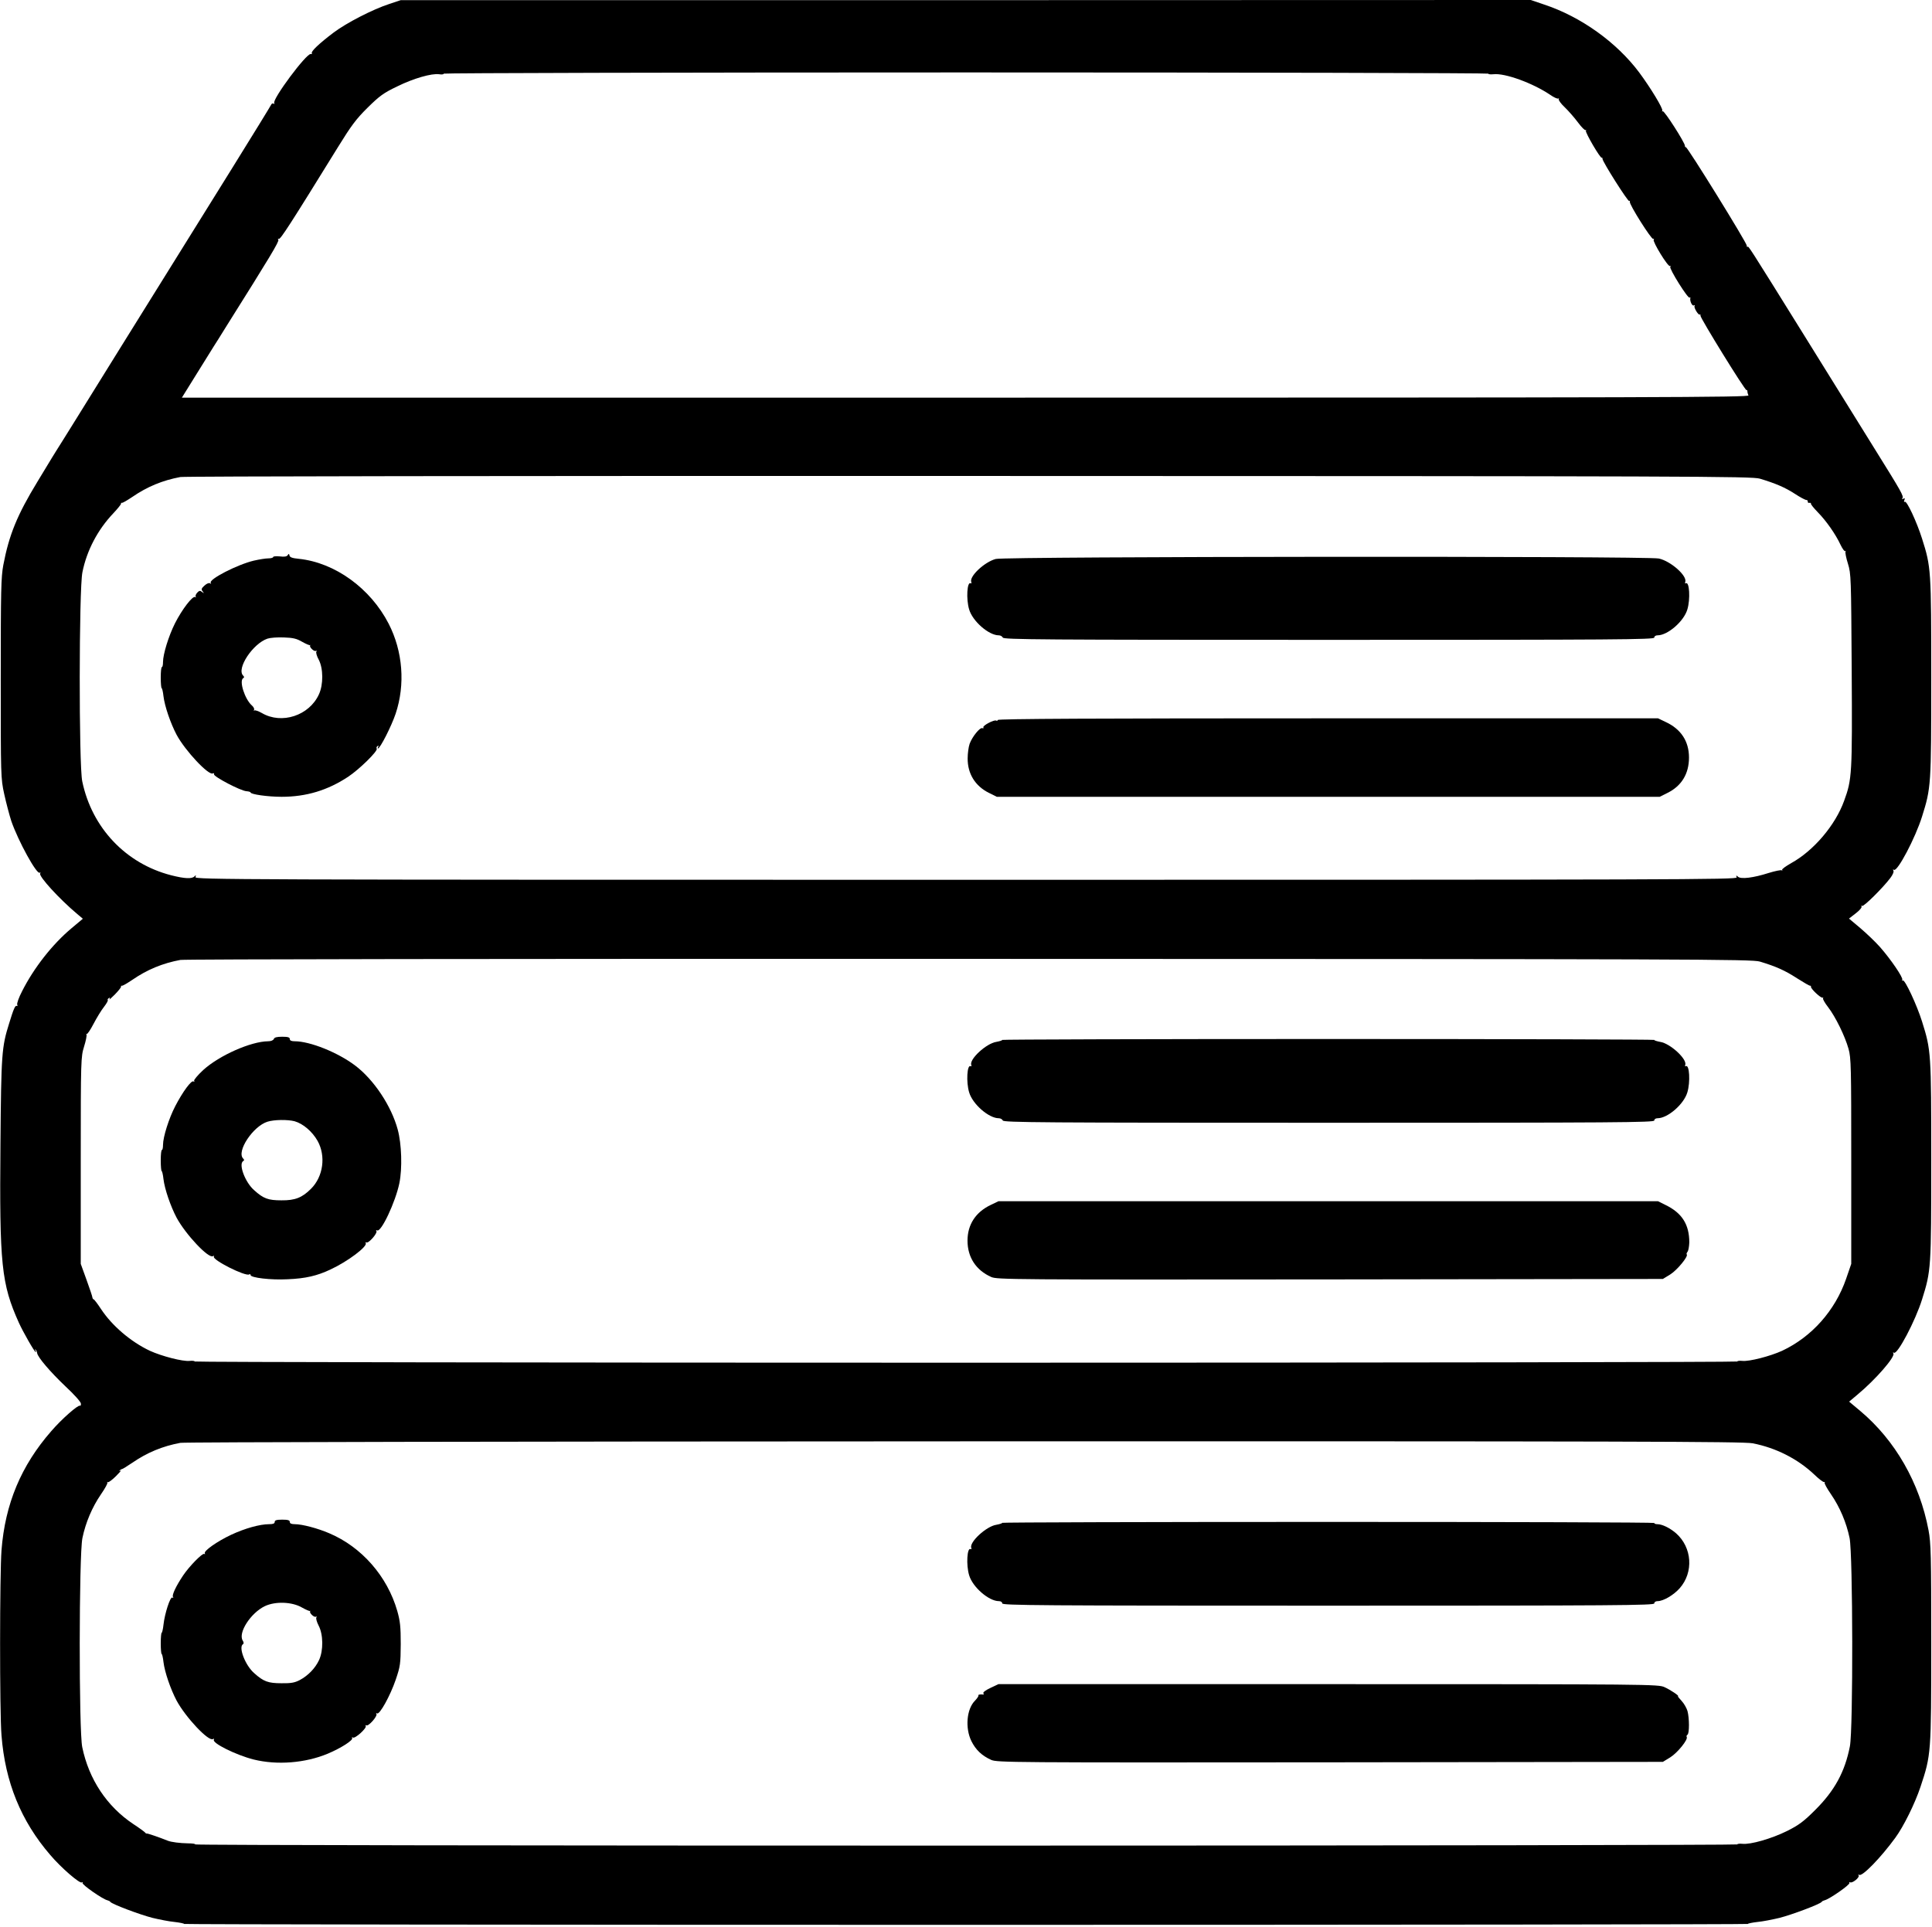 <?xml version="1.0" standalone="no"?>
<!DOCTYPE svg PUBLIC "-//W3C//DTD SVG 20010904//EN"
 "http://www.w3.org/TR/2001/REC-SVG-20010904/DTD/svg10.dtd">
<svg version="1.0" xmlns="http://www.w3.org/2000/svg"
 width="1280pt" height="1277pt" viewBox="0 0 1280 1277"
 preserveAspectRatio="xMidYMid meet">
<g transform="translate(0,1277) scale(0.1,-0.1)"
fill="#000000" stroke="none">
<path d="M2580 12744 c-111 -36 -285 -126 -370 -190 -94 -71 -151 -125 -144
-136 3 -5 0 -7 -7 -6 -28 7 -257 -301 -242 -325 3 -6 1 -7 -4 -4 -6 4 -13 1
-16 -6 -3 -7 -120 -198 -260 -423 -597 -959 -1021 -1641 -1036 -1666 -9 -14
-45 -73 -81 -130 -36 -56 -69 -111 -75 -120 -5 -9 -49 -81 -97 -160 -134 -220
-188 -352 -226 -552 -15 -80 -17 -167 -17 -751 0 -650 0 -662 23 -767 13 -59
34 -139 47 -179 46 -133 168 -355 188 -342 6 3 7 1 3 -5 -11 -18 126 -168 246
-269 l37 -31 -74 -62 c-128 -107 -251 -264 -329 -419 -21 -40 -35 -80 -32 -88
3 -8 2 -12 -3 -9 -10 6 -21 -19 -50 -114 -50 -159 -53 -202 -58 -800 -7 -800
6 -927 122 -1185 28 -62 104 -195 112 -195 2 0 1 6 -3 13 -4 6 -3 8 1 4 5 -4
10 -14 11 -23 4 -28 87 -125 188 -221 56 -52 102 -103 102 -114 1 -10 -2 -16
-6 -14 -12 8 -123 -90 -190 -168 -201 -230 -306 -483 -330 -789 -12 -156 -13
-1075 0 -1228 24 -309 129 -567 323 -792 72 -85 195 -191 209 -182 6 4 8 3 5
-3 -7 -11 135 -109 164 -115 8 -2 17 -6 20 -11 11 -15 197 -85 280 -106 46
-11 112 -24 146 -27 35 -4 63 -10 63 -13 0 -3 2331 -6 5180 -6 2849 0 5180 3
5180 6 0 3 28 9 63 13 34 3 100 16 146 27 83 21 269 91 280 106 3 5 12 9 20
11 29 6 171 104 164 115 -3 5 -1 7 4 4 14 -9 65 32 57 45 -4 7 -2 8 4 4 20
-12 142 113 239 246 55 75 130 227 167 338 70 211 71 219 71 950 0 588 -2 665
-18 750 -59 314 -221 596 -452 790 l-74 62 57 48 c118 98 250 250 236 271 -4
8 -3 9 4 5 23 -14 142 212 186 353 60 191 61 206 61 921 0 715 -1 730 -61 921
-34 109 -114 280 -127 272 -6 -3 -7 -2 -4 4 8 13 -75 135 -148 218 -30 34 -89
90 -130 125 l-75 63 45 35 c25 19 42 39 38 45 -3 5 -2 7 4 4 10 -7 138 120
187 185 16 21 25 42 20 49 -4 8 -3 9 4 5 23 -14 142 212 186 353 60 191 61
206 61 921 0 715 -1 732 -61 921 -35 111 -101 252 -114 244 -6 -4 -7 1 -3 11
5 13 3 15 -7 9 -9 -5 -11 -4 -6 3 9 16 -4 39 -189 336 -89 144 -295 475 -457
736 -381 613 -374 601 -380 594 -3 -3 -5 1 -5 8 2 16 -395 658 -404 653 -3 -2
-6 2 -6 9 0 21 -137 235 -147 229 -5 -4 -6 -1 -3 4 7 12 -78 152 -153 253
-149 199 -385 369 -630 450 l-88 30 -3743 -1 -3744 0 -75 -25z m7280 -462 c0
-4 15 -6 34 -4 76 9 260 -58 376 -136 24 -17 48 -28 54 -25 5 3 6 2 3 -4 -3
-5 14 -30 40 -54 25 -24 65 -70 88 -101 23 -31 46 -54 50 -50 5 4 5 2 2 -4 -6
-11 97 -187 105 -179 2 3 5 -1 5 -8 1 -20 170 -287 177 -279 4 4 6 2 4 -5 -5
-17 144 -253 155 -246 6 3 7 1 3 -5 -8 -14 95 -182 108 -175 5 4 6 1 2 -5 -8
-13 118 -214 128 -204 4 4 6 2 5 -3 -5 -19 12 -55 23 -49 6 4 8 3 5 -3 -7 -11
27 -66 35 -57 3 3 5 -1 4 -8 -1 -16 296 -498 305 -493 3 2 6 -1 6 -8 0 -7 3
-19 7 -27 6 -13 -575 -15 -5187 -15 l-5192 0 100 161 c55 88 105 169 112 180
7 10 45 71 84 134 288 458 350 561 343 571 -4 7 -3 9 3 6 10 -6 77 98 392 608
87 141 120 186 196 261 79 78 106 98 196 141 109 54 229 88 279 81 17 -3 30
-1 30 4 0 4 1557 8 3460 8 1903 0 3460 -4 3460 -8z m1800 -2684 c106 -32 168
-59 231 -100 35 -23 69 -41 76 -41 7 0 11 -5 10 -11 -1 -6 4 -10 11 -8 6 1 11
-1 10 -5 -2 -5 19 -30 45 -57 57 -58 119 -147 151 -216 13 -27 27 -46 31 -42
5 4 6 2 2 -3 -3 -6 4 -42 16 -80 21 -68 21 -90 25 -705 4 -690 2 -724 -50
-866 -58 -162 -202 -331 -350 -413 -37 -21 -65 -41 -61 -46 5 -4 3 -5 -3 -2
-6 3 -45 -5 -87 -18 -100 -32 -182 -42 -202 -25 -13 11 -14 10 -9 -4 6 -15
-370 -16 -5106 -16 -4865 0 -5112 1 -5105 18 5 14 4 15 -6 5 -18 -18 -64 -16
-155 7 -300 77 -525 314 -589 622 -23 106 -22 1275 1 1386 29 145 102 283 206
392 28 30 51 58 50 63 -1 4 1 6 5 5 5 -2 35 16 68 38 100 69 202 111 320 133
30 5 2090 8 5230 7 4815 -1 5184 -2 5235 -18z m0 -3200 c109 -33 166 -59 245
-110 44 -28 83 -51 88 -50 4 1 6 -2 5 -6 -4 -12 65 -77 77 -73 5 1 7 0 3 -4
-3 -4 11 -30 33 -58 50 -65 112 -192 136 -277 17 -60 18 -119 18 -745 l0 -680
-34 -99 c-73 -211 -228 -385 -424 -477 -79 -36 -218 -72 -263 -67 -19 2 -34 0
-34 -4 0 -4 -2299 -8 -5110 -8 -2811 0 -5110 4 -5110 8 0 4 -15 6 -34 4 -45
-5 -184 31 -263 67 -127 60 -251 166 -324 277 -23 35 -45 64 -49 64 -3 0 -7 6
-8 13 0 6 -18 59 -39 117 l-38 105 0 685 c0 674 1 686 22 755 12 38 19 74 16
80 -4 5 -3 7 1 3 4 -3 25 27 46 68 21 40 52 91 69 112 17 22 28 42 25 45 -3 3
0 8 7 13 8 5 10 3 4 -7 -5 -8 11 6 36 31 24 25 43 48 41 53 -1 4 1 6 5 5 5 -2
35 16 68 38 100 69 202 111 320 133 30 5 2090 8 5230 7 4815 -1 5184 -2 5235
-18z m-48 -3192 c154 -30 298 -103 408 -207 30 -29 59 -51 65 -50 5 1 7 0 4
-4 -4 -3 15 -38 42 -77 59 -86 102 -188 123 -290 22 -108 24 -1266 2 -1380
-33 -169 -101 -294 -231 -423 -74 -74 -107 -99 -185 -138 -103 -51 -242 -91
-296 -85 -19 2 -34 0 -34 -4 0 -4 -2300 -8 -5111 -8 -2810 0 -5108 3 -5106 8
3 4 -18 7 -46 7 -55 1 -112 8 -137 18 -54 22 -131 48 -136 47 -4 -1 -10 2 -13
7 -3 4 -38 30 -78 56 -175 117 -294 296 -338 509 -23 107 -22 1276 1 1386 21
102 64 204 123 290 27 39 46 74 42 77 -3 4 -1 5 4 3 6 -1 30 17 54 41 24 24
38 40 30 36 -8 -5 -11 -4 -6 1 5 5 12 9 15 9 4 0 34 19 67 41 100 69 202 111
320 133 30 5 2101 9 5197 10 4398 1 5157 -1 5220 -13z"/>
<path d="M1906 9091 c-6 -9 -22 -12 -52 -8 -24 2 -44 1 -44 -4 0 -5 -15 -9
-32 -9 -18 0 -61 -7 -96 -15 -110 -26 -300 -124 -286 -147 5 -7 3 -8 -5 -3 -7
4 -22 -2 -37 -16 -20 -18 -22 -25 -11 -38 10 -14 10 -14 -4 -4 -13 11 -19 10
-33 -5 -9 -10 -13 -22 -9 -27 5 -4 3 -5 -4 -1 -17 9 -87 -82 -134 -175 -42
-84 -79 -204 -79 -256 0 -18 -3 -33 -7 -33 -5 0 -8 -31 -8 -70 0 -38 3 -70 6
-70 3 0 9 -24 12 -53 8 -67 47 -180 87 -256 57 -106 213 -272 240 -256 6 4 9
1 8 -6 -4 -15 177 -110 215 -112 15 -1 27 -5 27 -8 0 -13 116 -29 206 -29 163
0 305 43 441 133 75 50 198 171 189 186 -4 5 -1 13 5 17 8 4 9 3 5 -4 -4 -7
-5 -12 -2 -12 14 0 89 147 117 230 65 194 48 414 -46 597 -121 235 -356 405
-595 430 -43 4 -60 10 -62 22 -3 13 -5 13 -12 2z m96 -574 c25 -14 48 -24 52
-22 3 3 4 2 1 -2 -8 -10 26 -43 38 -36 6 3 7 1 3 -5 -4 -6 3 -31 16 -54 30
-58 31 -164 1 -229 -64 -141 -247 -201 -378 -124 -23 13 -46 21 -50 17 -5 -4
-5 -2 -2 4 4 6 -3 20 -15 30 -46 41 -85 162 -57 180 8 4 8 9 0 17 -46 46 64
212 161 245 18 6 67 10 109 8 61 -2 85 -8 121 -29z"/>
<path d="M6597 9066 c-75 -20 -177 -116 -162 -153 2 -8 1 -11 -4 -8 -24 14
-31 -106 -10 -174 23 -78 130 -171 196 -171 12 0 23 -7 27 -15 5 -13 254 -15
2161 -15 1909 0 2155 2 2155 15 0 9 9 15 22 15 67 0 174 93 197 171 21 68 14
188 -10 174 -5 -3 -6 0 -4 8 16 40 -96 139 -175 156 -80 17 -4329 14 -4393 -3z"/>
<path d="M6610 7999 c0 -5 -4 -7 -10 -4 -13 8 -92 -34 -85 -45 3 -5 0 -8 -7
-5 -16 6 -67 -57 -84 -104 -7 -20 -13 -63 -13 -96 -1 -102 50 -184 141 -229
l52 -26 2196 0 2196 0 52 26 c93 46 142 127 142 234 0 108 -53 189 -155 236
l-50 24 -2187 0 c-1533 0 -2188 -3 -2188 -11z"/>
<path d="M1814 5885 c-4 -9 -19 -15 -38 -15 -113 -1 -322 -93 -429 -190 -37
-34 -64 -67 -61 -72 4 -7 2 -8 -4 -4 -14 9 -70 -66 -121 -164 -42 -81 -81
-204 -81 -257 0 -18 -3 -33 -7 -33 -5 0 -8 -31 -8 -70 0 -38 3 -70 6 -70 3 0
9 -24 12 -53 8 -67 47 -180 87 -256 60 -111 212 -273 241 -255 7 4 9 3 6 -3
-13 -21 209 -133 234 -118 5 4 9 2 9 -4 0 -18 135 -34 246 -28 119 5 195 23
282 64 115 53 249 154 235 176 -3 5 -1 7 4 4 14 -9 75 61 67 75 -4 6 -3 8 4 5
26 -17 122 187 148 313 20 99 15 259 -11 355 -42 156 -158 331 -283 425 -114
86 -298 160 -399 160 -23 0 -33 5 -33 15 0 11 -12 15 -50 15 -36 0 -52 -4 -56
-15z m138 -545 c56 -16 117 -68 152 -130 56 -100 38 -237 -44 -318 -58 -58
-105 -77 -195 -76 -88 0 -119 11 -181 67 -60 52 -105 173 -73 193 8 4 8 9 0
17 -46 46 65 214 161 244 44 14 134 15 180 3z"/>
<path d="M6640 5879 c0 -4 -18 -9 -39 -13 -67 -10 -181 -116 -166 -153 2 -8 1
-11 -4 -8 -24 14 -31 -106 -10 -174 23 -78 130 -171 196 -171 12 0 23 -7 27
-15 5 -13 254 -15 2161 -15 1909 0 2155 2 2155 15 0 9 9 15 22 15 67 0 174 93
197 171 21 68 14 188 -10 174 -5 -3 -6 0 -4 8 15 37 -99 143 -166 153 -21 4
-39 9 -39 13 0 3 -972 6 -2160 6 -1188 0 -2160 -3 -2160 -6z"/>
<path d="M6565 4786 c-100 -47 -155 -130 -155 -237 0 -110 56 -196 157 -241
40 -17 120 -18 2245 -16 l2205 3 49 30 c45 28 122 121 109 133 -3 3 0 11 6 18
5 7 10 34 11 61 0 119 -48 195 -157 248 l-50 25 -2185 0 -2185 0 -50 -24z"/>
<path d="M1820 2685 c0 -11 -11 -15 -37 -15 -62 0 -161 -28 -251 -70 -94 -44
-184 -108 -175 -123 3 -6 2 -7 -4 -4 -12 7 -99 -82 -140 -143 -46 -69 -75
-129 -67 -142 4 -7 3 -8 -4 -4 -14 8 -51 -107 -59 -181 -3 -29 -9 -53 -12 -53
-3 0 -6 -31 -6 -70 0 -38 3 -70 6 -70 3 0 9 -24 12 -53 8 -67 47 -180 87 -256
60 -111 212 -273 241 -255 7 4 9 3 6 -4 -14 -22 145 -101 262 -131 156 -39
343 -24 492 38 88 37 171 90 162 104 -3 6 -1 7 5 3 14 -9 94 63 85 77 -3 5 -1
7 4 4 14 -9 75 61 67 75 -4 7 -2 8 4 4 17 -10 87 116 124 224 30 89 32 103 33
235 0 117 -4 153 -23 220 -66 230 -236 424 -451 515 -77 33 -179 60 -228 60
-23 0 -33 5 -33 15 0 11 -12 15 -50 15 -38 0 -50 -4 -50 -15z m182 -568 c25
-14 48 -24 52 -22 3 3 4 2 1 -2 -8 -10 26 -43 38 -36 6 3 7 1 3 -5 -4 -6 3
-31 15 -54 31 -59 32 -165 3 -228 -25 -54 -72 -103 -128 -133 -33 -17 -57 -22
-121 -21 -88 0 -119 11 -181 67 -59 51 -106 173 -74 192 6 4 5 13 -2 24 -32
51 53 183 147 228 70 33 181 29 247 -10z"/>
<path d="M6640 2679 c0 -4 -18 -9 -39 -13 -67 -10 -181 -116 -166 -153 2 -8 1
-11 -4 -8 -24 14 -31 -106 -10 -174 23 -78 130 -171 197 -171 13 0 22 -6 22
-15 0 -13 247 -15 2160 -15 1913 0 2160 2 2160 15 0 9 9 15 22 15 38 0 106 40
146 85 94 106 83 271 -24 365 -41 35 -91 60 -124 60 -11 0 -20 3 -20 8 0 4
-972 7 -2160 7 -1188 0 -2160 -3 -2160 -6z"/>
<path d="M6562 1585 c-30 -14 -51 -29 -47 -35 4 -6 3 -10 -2 -9 -17 3 -36 -1
-31 -6 3 -3 -7 -18 -22 -34 -56 -55 -67 -182 -24 -269 29 -58 69 -96 131 -124
40 -17 120 -18 2245 -16 l2205 3 49 30 c48 30 119 118 109 135 -3 5 -1 11 5
15 13 8 13 109 0 157 -6 20 -23 50 -39 67 -16 17 -27 31 -24 31 13 0 -49 42
-89 60 -42 19 -79 20 -2228 20 l-2185 0 -53 -25z"/>
</g>
</svg>

